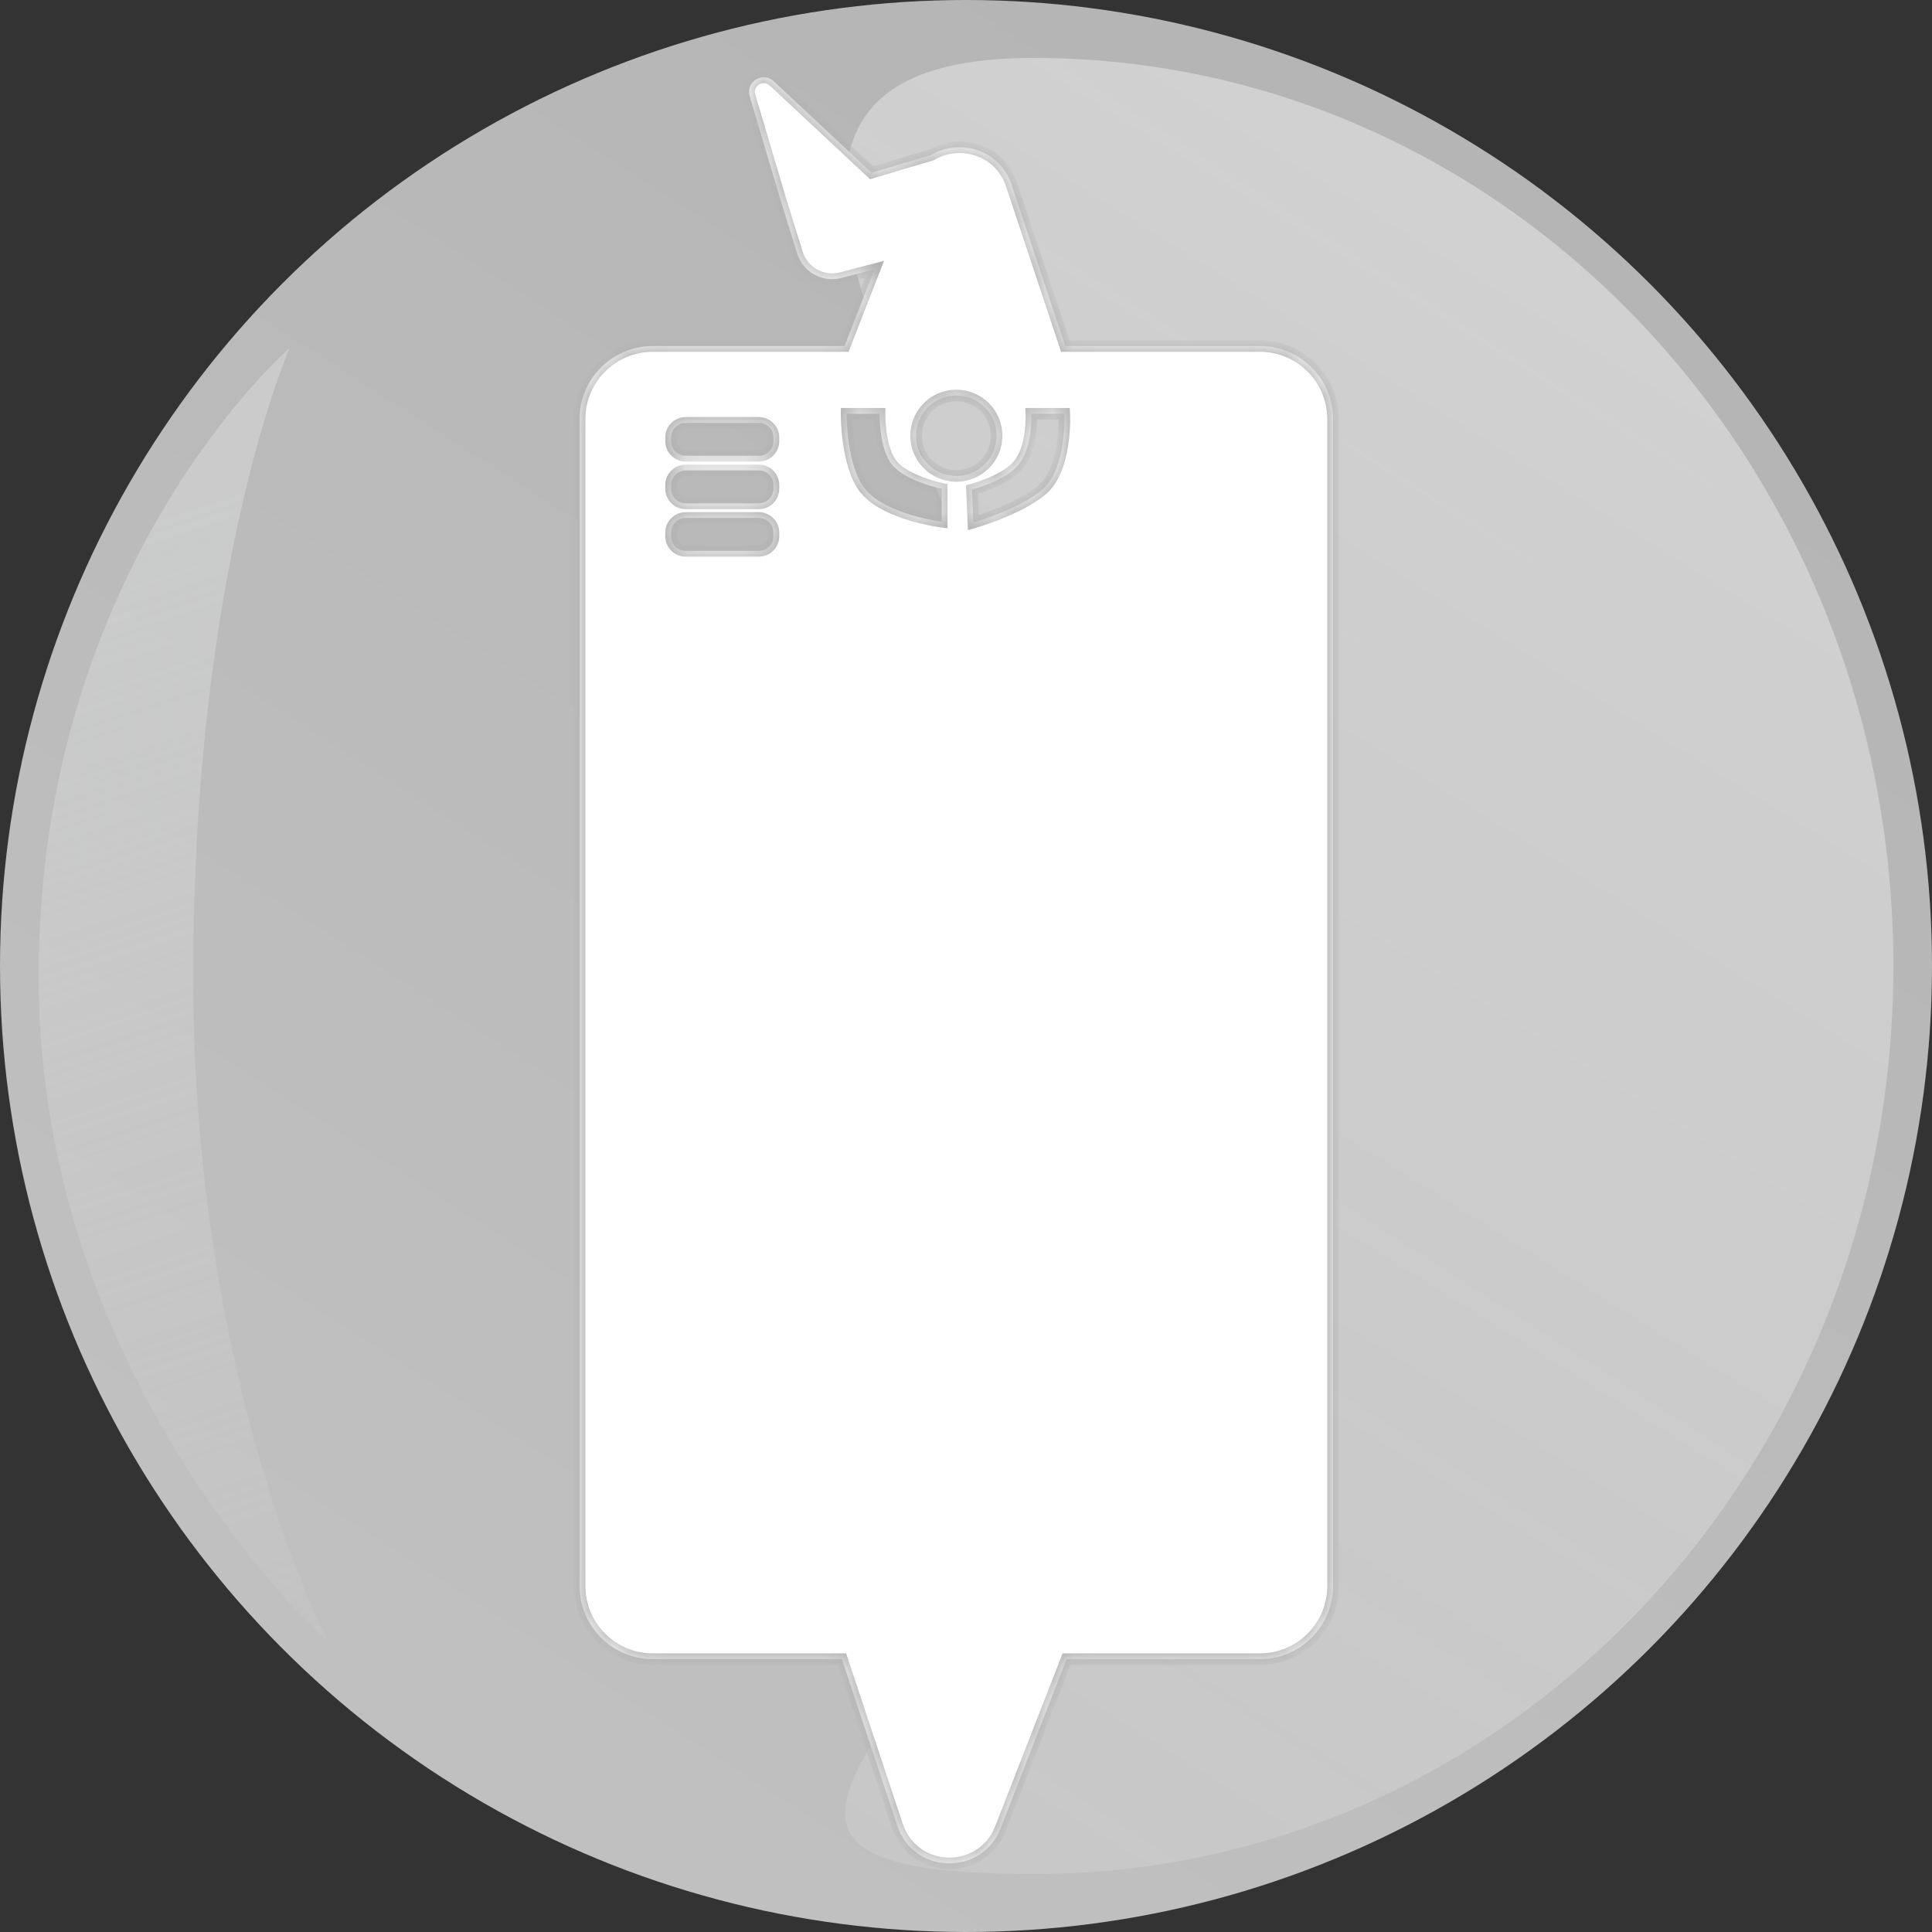 <svg width="100" height="100" viewBox="0 0 100 100" fill="none" xmlns="http://www.w3.org/2000/svg">
<rect x="0" y="0" width="100" height="100" fill="#333333" stroke="none"/>
<circle cx="50" cy="50" r="50" fill="url(#paint0_linear_239_1785)"/>
<g style="mix-blend-mode:multiply">
<path d="M10 50.5C10 71.763 17 85 17 85C17 85 2 71.763 2 50.5C2 29.237 15 18 15 18C15 18 10 29.237 10 50.5Z" fill="url(#paint1_linear_239_1785)"/>
</g>
<path d="M98 50C98 75.957 78.077 97 53.5 97C28.923 97 58.5 84.957 58.5 59C58.5 33.043 28.923 3 53.5 3C78.077 3 98 24.043 98 50Z" fill="url(#paint2_linear_239_1785)" fill-opacity="0.4"/>
<mask id="path-4-inside-1_239_1785" fill="white">
<path fill-rule="evenodd" clip-rule="evenodd" d="M38.806 4.976L40.379 10.279L41.262 13.118C41.563 14.085 42.57 14.644 43.549 14.388L45.264 13.939L43.716 17.911H33.786C31.695 17.911 30 19.606 30 21.697V82.091C30 84.182 31.695 85.877 33.786 85.877H43.578L46.449 94.505C47.288 97.028 50.824 97.117 51.789 94.64L55.205 85.877H65.214C67.305 85.877 69 84.182 69 82.091V21.697C69 19.606 67.305 17.911 65.214 17.911H55.138L52.362 9.567C51.74 7.698 49.638 7.165 48.198 8.021L45.113 8.94L40.049 4.208C39.485 3.681 38.586 4.236 38.806 4.976ZM34.733 22.644C34.733 22.226 35.072 21.887 35.49 21.887H39.277C39.695 21.887 40.034 22.226 40.034 22.644V22.833C40.034 23.251 39.695 23.59 39.277 23.59H35.49C35.072 23.59 34.733 23.251 34.733 22.833V22.644ZM35.49 24.348C35.072 24.348 34.733 24.687 34.733 25.105V25.294C34.733 25.713 35.072 26.052 35.49 26.052H39.277C39.695 26.052 40.034 25.713 40.034 25.294V25.105C40.034 24.687 39.695 24.348 39.277 24.348H35.49ZM34.733 27.566C34.733 27.148 35.072 26.809 35.49 26.809H39.277C39.695 26.809 40.034 27.148 40.034 27.566V27.755C40.034 28.174 39.695 28.513 39.277 28.513H35.49C35.072 28.513 34.733 28.174 34.733 27.755V27.566ZM49.5 24.636C50.65 24.636 51.583 23.703 51.583 22.553C51.583 21.403 50.65 20.471 49.5 20.471C48.35 20.471 47.417 21.403 47.417 22.553C47.417 23.703 48.35 24.636 49.5 24.636ZM43.82 21.418H45.524C45.524 21.418 45.498 23.24 46.187 24.068C46.895 24.92 48.743 25.299 48.743 25.299L48.743 27.003C48.743 27.003 45.827 26.633 44.767 25.299C43.797 24.077 43.82 21.418 43.82 21.418ZM50.311 25.343L50.382 27.045C50.382 27.045 52.769 26.363 53.949 25.343C55.238 24.228 55.085 21.418 55.085 21.418L53.381 21.418C53.381 21.418 53.482 23.263 52.624 24.163C51.887 24.935 50.311 25.343 50.311 25.343Z"/>
</mask>
<path fill-rule="evenodd" clip-rule="evenodd" d="M38.806 4.976L40.379 10.279L41.262 13.118C41.563 14.085 42.57 14.644 43.549 14.388L45.264 13.939L43.716 17.911H33.786C31.695 17.911 30 19.606 30 21.697V82.091C30 84.182 31.695 85.877 33.786 85.877H43.578L46.449 94.505C47.288 97.028 50.824 97.117 51.789 94.64L55.205 85.877H65.214C67.305 85.877 69 84.182 69 82.091V21.697C69 19.606 67.305 17.911 65.214 17.911H55.138L52.362 9.567C51.74 7.698 49.638 7.165 48.198 8.021L45.113 8.94L40.049 4.208C39.485 3.681 38.586 4.236 38.806 4.976ZM34.733 22.644C34.733 22.226 35.072 21.887 35.49 21.887H39.277C39.695 21.887 40.034 22.226 40.034 22.644V22.833C40.034 23.251 39.695 23.59 39.277 23.59H35.49C35.072 23.59 34.733 23.251 34.733 22.833V22.644ZM35.49 24.348C35.072 24.348 34.733 24.687 34.733 25.105V25.294C34.733 25.713 35.072 26.052 35.49 26.052H39.277C39.695 26.052 40.034 25.713 40.034 25.294V25.105C40.034 24.687 39.695 24.348 39.277 24.348H35.49ZM34.733 27.566C34.733 27.148 35.072 26.809 35.49 26.809H39.277C39.695 26.809 40.034 27.148 40.034 27.566V27.755C40.034 28.174 39.695 28.513 39.277 28.513H35.49C35.072 28.513 34.733 28.174 34.733 27.755V27.566ZM49.5 24.636C50.65 24.636 51.583 23.703 51.583 22.553C51.583 21.403 50.65 20.471 49.5 20.471C48.35 20.471 47.417 21.403 47.417 22.553C47.417 23.703 48.35 24.636 49.5 24.636ZM43.82 21.418H45.524C45.524 21.418 45.498 23.24 46.187 24.068C46.895 24.92 48.743 25.299 48.743 25.299L48.743 27.003C48.743 27.003 45.827 26.633 44.767 25.299C43.797 24.077 43.82 21.418 43.82 21.418ZM50.311 25.343L50.382 27.045C50.382 27.045 52.769 26.363 53.949 25.343C55.238 24.228 55.085 21.418 55.085 21.418L53.381 21.418C53.381 21.418 53.482 23.263 52.624 24.163C51.887 24.935 50.311 25.343 50.311 25.343Z" fill="white"/>
<path d="M40.379 10.279L40.091 10.365L40.093 10.368L40.379 10.279ZM38.806 4.976L38.518 5.062L38.806 4.976ZM41.262 13.118L40.975 13.207L41.262 13.118ZM43.549 14.388L43.473 14.098H43.473L43.549 14.388ZM45.264 13.939L45.544 14.048L45.758 13.5L45.188 13.649L45.264 13.939ZM43.716 17.911V18.211H43.921L43.996 18.02L43.716 17.911ZM43.578 85.877L43.863 85.782L43.795 85.577H43.578V85.877ZM46.449 94.505L46.164 94.599L46.449 94.505ZM51.789 94.64L52.069 94.749L51.789 94.64ZM55.205 85.877V85.577H55L54.926 85.768L55.205 85.877ZM55.138 17.911L54.853 18.006L54.921 18.211H55.138V17.911ZM52.362 9.567L52.647 9.472L52.362 9.567ZM48.198 8.021L48.284 8.309L48.319 8.298L48.352 8.279L48.198 8.021ZM45.113 8.94L44.908 9.16L45.034 9.277L45.199 9.228L45.113 8.94ZM40.049 4.208L40.254 3.989V3.989L40.049 4.208ZM45.524 21.418L45.824 21.422L45.828 21.117H45.524V21.418ZM43.82 21.418V21.117H43.523L43.52 21.415L43.82 21.418ZM46.187 24.068L45.956 24.26L46.187 24.068ZM48.743 25.299L49.043 25.299L49.043 25.054L48.803 25.005L48.743 25.299ZM48.743 27.003L48.705 27.3L49.043 27.343L49.043 27.003L48.743 27.003ZM44.767 25.299L44.532 25.485L44.767 25.299ZM50.382 27.045L50.082 27.058L50.098 27.438L50.464 27.334L50.382 27.045ZM50.311 25.343L50.236 25.052L50.001 25.113L50.011 25.355L50.311 25.343ZM53.949 25.343L54.145 25.57L53.949 25.343ZM55.085 21.418L55.384 21.401L55.369 21.118L55.085 21.118L55.085 21.418ZM53.381 21.418L53.381 21.118L53.064 21.118L53.081 21.434L53.381 21.418ZM52.624 24.163L52.841 24.37V24.37L52.624 24.163ZM40.667 10.194L39.093 4.891L38.518 5.062L40.091 10.365L40.667 10.194ZM41.548 13.029L40.665 10.19L40.093 10.368L40.975 13.207L41.548 13.029ZM43.473 14.098C42.649 14.313 41.801 13.842 41.548 13.029L40.975 13.207C41.324 14.327 42.49 14.975 43.625 14.678L43.473 14.098ZM45.188 13.649L43.473 14.098L43.625 14.678L45.34 14.229L45.188 13.649ZM43.996 18.02L45.544 14.048L44.985 13.83L43.437 17.802L43.996 18.02ZM33.786 18.211H43.716V17.611H33.786V18.211ZM30.3 21.697C30.3 19.772 31.861 18.211 33.786 18.211V17.611C31.529 17.611 29.7 19.441 29.7 21.697H30.3ZM30.3 82.091V21.697H29.7V82.091H30.3ZM33.786 85.577C31.861 85.577 30.3 84.016 30.3 82.091H29.7C29.7 84.347 31.529 86.177 33.786 86.177V85.577ZM43.578 85.577H33.786V86.177H43.578V85.577ZM46.733 94.41L43.863 85.782L43.294 85.972L46.164 94.599L46.733 94.41ZM51.51 94.531C50.646 96.746 47.484 96.666 46.733 94.41L46.164 94.599C47.092 97.389 51.001 97.487 52.069 94.749L51.51 94.531ZM54.926 85.768L51.51 94.531L52.069 94.749L55.485 85.986L54.926 85.768ZM65.214 85.577H55.205V86.177H65.214V85.577ZM68.7 82.091C68.7 84.016 67.139 85.577 65.214 85.577V86.177C67.471 86.177 69.3 84.347 69.3 82.091H68.7ZM68.7 21.697V82.091H69.3V21.697H68.7ZM65.214 18.211C67.139 18.211 68.7 19.772 68.7 21.697H69.3C69.3 19.441 67.471 17.611 65.214 17.611V18.211ZM55.138 18.211H65.214V17.611H55.138V18.211ZM52.077 9.662L54.853 18.006L55.422 17.816L52.647 9.472L52.077 9.662ZM48.352 8.279C49.647 7.508 51.523 7.996 52.077 9.662L52.647 9.472C51.957 7.4 49.63 6.821 48.045 7.763L48.352 8.279ZM45.199 9.228L48.284 8.309L48.112 7.734L45.027 8.653L45.199 9.228ZM39.844 4.427L44.908 9.16L45.318 8.721L40.254 3.989L39.844 4.427ZM39.093 4.891C38.961 4.444 39.504 4.109 39.844 4.427L40.254 3.989C39.467 3.253 38.212 4.029 38.518 5.062L39.093 4.891ZM35.49 21.587C34.906 21.587 34.433 22.06 34.433 22.644H35.033C35.033 22.391 35.238 22.186 35.49 22.186V21.587ZM39.277 21.587H35.49V22.186H39.277V21.587ZM40.334 22.644C40.334 22.06 39.861 21.587 39.277 21.587V22.186C39.529 22.186 39.734 22.391 39.734 22.644H40.334ZM40.334 22.833V22.644H39.734V22.833H40.334ZM39.277 23.89C39.861 23.89 40.334 23.417 40.334 22.833H39.734C39.734 23.086 39.529 23.29 39.277 23.29V23.89ZM35.49 23.89H39.277V23.29H35.49V23.89ZM34.433 22.833C34.433 23.417 34.906 23.89 35.49 23.89V23.29C35.238 23.29 35.033 23.086 35.033 22.833H34.433ZM34.433 22.644V22.833H35.033V22.644H34.433ZM35.033 25.105C35.033 24.852 35.238 24.648 35.49 24.648V24.048C34.906 24.048 34.433 24.521 34.433 25.105H35.033ZM35.033 25.294V25.105H34.433V25.294H35.033ZM35.49 25.752C35.238 25.752 35.033 25.547 35.033 25.294H34.433C34.433 25.878 34.906 26.352 35.49 26.352V25.752ZM39.277 25.752H35.49V26.352H39.277V25.752ZM39.734 25.294C39.734 25.547 39.529 25.752 39.277 25.752V26.352C39.861 26.352 40.334 25.878 40.334 25.294H39.734ZM39.734 25.105V25.294H40.334V25.105H39.734ZM39.277 24.648C39.529 24.648 39.734 24.852 39.734 25.105H40.334C40.334 24.521 39.861 24.048 39.277 24.048V24.648ZM35.49 24.648H39.277V24.048H35.49V24.648ZM35.49 26.509C34.906 26.509 34.433 26.982 34.433 27.566H35.033C35.033 27.314 35.238 27.109 35.49 27.109V26.509ZM39.277 26.509H35.49V27.109H39.277V26.509ZM40.334 27.566C40.334 26.982 39.861 26.509 39.277 26.509V27.109C39.529 27.109 39.734 27.314 39.734 27.566H40.334ZM40.334 27.755V27.566H39.734V27.755H40.334ZM39.277 28.813C39.861 28.813 40.334 28.339 40.334 27.755H39.734C39.734 28.008 39.529 28.213 39.277 28.213V28.813ZM35.49 28.813H39.277V28.213H35.49V28.813ZM34.433 27.755C34.433 28.339 34.906 28.813 35.49 28.813V28.213C35.238 28.213 35.033 28.008 35.033 27.755H34.433ZM34.433 27.566V27.755H35.033V27.566H34.433ZM51.282 22.553C51.282 23.538 50.484 24.336 49.5 24.336V24.936C50.816 24.936 51.883 23.869 51.883 22.553H51.282ZM49.5 20.771C50.484 20.771 51.282 21.569 51.282 22.553H51.883C51.883 21.238 50.816 20.171 49.5 20.171V20.771ZM47.717 22.553C47.717 21.569 48.516 20.771 49.5 20.771V20.171C48.184 20.171 47.117 21.238 47.117 22.553H47.717ZM49.5 24.336C48.516 24.336 47.717 23.538 47.717 22.553H47.117C47.117 23.869 48.184 24.936 49.5 24.936V24.336ZM45.524 21.117H43.82V21.718H45.524V21.117ZM46.417 23.876C46.131 23.531 45.973 22.943 45.895 22.39C45.856 22.122 45.839 21.879 45.831 21.702C45.827 21.613 45.825 21.542 45.825 21.494C45.824 21.47 45.824 21.451 45.824 21.439C45.824 21.433 45.824 21.428 45.824 21.425C45.824 21.424 45.824 21.423 45.824 21.422C45.824 21.422 45.824 21.422 45.824 21.422C45.824 21.422 45.824 21.422 45.824 21.422C45.824 21.422 45.824 21.422 45.824 21.422C45.824 21.422 45.824 21.422 45.524 21.418C45.224 21.413 45.224 21.413 45.224 21.413C45.224 21.413 45.224 21.413 45.224 21.414C45.224 21.414 45.224 21.414 45.224 21.414C45.224 21.414 45.224 21.415 45.224 21.416C45.224 21.417 45.224 21.418 45.224 21.42C45.224 21.424 45.224 21.43 45.224 21.438C45.224 21.453 45.224 21.474 45.224 21.501C45.225 21.556 45.227 21.633 45.231 21.729C45.24 21.92 45.259 22.183 45.3 22.475C45.381 23.041 45.555 23.777 45.956 24.26L46.417 23.876ZM48.743 25.299C48.803 25.005 48.803 25.005 48.803 25.005C48.803 25.005 48.803 25.005 48.803 25.005C48.803 25.005 48.803 25.005 48.803 25.005C48.803 25.005 48.803 25.005 48.802 25.005C48.802 25.005 48.801 25.004 48.799 25.004C48.796 25.003 48.792 25.002 48.785 25.001C48.773 24.998 48.754 24.994 48.73 24.988C48.68 24.977 48.608 24.96 48.52 24.936C48.342 24.889 48.098 24.818 47.833 24.721C47.289 24.522 46.717 24.236 46.417 23.876L45.956 24.26C46.365 24.752 47.071 25.081 47.627 25.285C47.913 25.389 48.175 25.466 48.366 25.516C48.462 25.541 48.539 25.56 48.594 25.573C48.621 25.579 48.643 25.584 48.658 25.587C48.665 25.589 48.671 25.59 48.675 25.591C48.677 25.591 48.679 25.592 48.68 25.592C48.681 25.592 48.681 25.592 48.682 25.592C48.682 25.592 48.682 25.592 48.682 25.592C48.682 25.592 48.682 25.592 48.682 25.592C48.682 25.593 48.682 25.593 48.743 25.299ZM49.043 27.003L49.043 25.299L48.443 25.299L48.443 27.003L49.043 27.003ZM44.532 25.485C45.124 26.23 46.198 26.677 47.066 26.938C47.509 27.072 47.917 27.162 48.214 27.219C48.363 27.247 48.484 27.267 48.569 27.28C48.612 27.287 48.645 27.292 48.668 27.295C48.679 27.297 48.688 27.298 48.695 27.299C48.698 27.299 48.7 27.299 48.702 27.3C48.703 27.3 48.703 27.3 48.704 27.3C48.704 27.3 48.704 27.3 48.705 27.3C48.705 27.3 48.705 27.3 48.705 27.3C48.705 27.3 48.705 27.3 48.743 27.003C48.78 26.705 48.78 26.705 48.78 26.705C48.78 26.705 48.78 26.705 48.78 26.705C48.78 26.705 48.78 26.705 48.78 26.705C48.78 26.705 48.78 26.705 48.779 26.705C48.778 26.705 48.776 26.704 48.774 26.704C48.769 26.703 48.761 26.702 48.751 26.701C48.731 26.698 48.701 26.694 48.661 26.688C48.583 26.675 48.468 26.656 48.327 26.629C48.044 26.575 47.657 26.49 47.239 26.364C46.383 26.106 45.47 25.701 45.002 25.112L44.532 25.485ZM43.82 21.418C43.52 21.415 43.52 21.415 43.52 21.415C43.52 21.415 43.52 21.415 43.52 21.415C43.52 21.415 43.52 21.416 43.52 21.416C43.52 21.416 43.52 21.417 43.52 21.418C43.52 21.419 43.52 21.422 43.52 21.424C43.52 21.43 43.52 21.438 43.52 21.449C43.52 21.47 43.521 21.5 43.521 21.539C43.523 21.617 43.526 21.729 43.532 21.867C43.545 22.142 43.573 22.522 43.633 22.942C43.749 23.765 43.993 24.807 44.532 25.485L45.002 25.112C44.571 24.569 44.341 23.67 44.227 22.858C44.171 22.461 44.144 22.099 44.131 21.838C44.125 21.707 44.122 21.602 44.121 21.529C44.12 21.493 44.12 21.465 44.12 21.447C44.12 21.438 44.12 21.43 44.12 21.426C44.12 21.424 44.12 21.422 44.12 21.421C44.12 21.421 44.12 21.42 44.12 21.42C44.12 21.42 44.12 21.42 44.12 21.42C44.12 21.42 44.12 21.42 44.12 21.42C44.12 21.42 44.12 21.42 43.82 21.418ZM50.682 27.033L50.61 25.33L50.011 25.355L50.082 27.058L50.682 27.033ZM53.753 25.116C53.203 25.591 52.35 26.002 51.611 26.298C51.246 26.444 50.917 26.559 50.679 26.638C50.56 26.677 50.465 26.707 50.399 26.727C50.366 26.737 50.341 26.744 50.324 26.749C50.316 26.752 50.309 26.754 50.305 26.755C50.303 26.756 50.301 26.756 50.3 26.756C50.3 26.756 50.3 26.756 50.3 26.757C50.299 26.757 50.299 26.757 50.299 26.757C50.299 26.757 50.299 26.757 50.299 26.757C50.299 26.757 50.299 26.757 50.382 27.045C50.464 27.334 50.464 27.334 50.464 27.334C50.464 27.334 50.465 27.334 50.465 27.334C50.465 27.333 50.465 27.333 50.465 27.333C50.465 27.333 50.466 27.333 50.467 27.333C50.468 27.332 50.47 27.332 50.472 27.331C50.477 27.33 50.484 27.328 50.494 27.325C50.513 27.319 50.54 27.311 50.574 27.301C50.644 27.279 50.744 27.248 50.867 27.207C51.114 27.126 51.455 27.007 51.834 26.855C52.584 26.555 53.515 26.114 54.145 25.57L53.753 25.116ZM55.085 21.418C54.785 21.434 54.785 21.434 54.785 21.434C54.785 21.434 54.785 21.434 54.785 21.434C54.785 21.434 54.785 21.434 54.785 21.434C54.785 21.434 54.785 21.434 54.785 21.435C54.785 21.436 54.785 21.437 54.785 21.44C54.786 21.444 54.786 21.451 54.786 21.461C54.787 21.48 54.788 21.509 54.789 21.547C54.791 21.622 54.791 21.732 54.789 21.868C54.783 22.14 54.763 22.513 54.703 22.919C54.582 23.75 54.31 24.634 53.753 25.116L54.145 25.57C54.877 24.936 55.173 23.858 55.297 23.005C55.361 22.569 55.383 22.17 55.389 21.88C55.392 21.735 55.391 21.617 55.389 21.534C55.388 21.493 55.387 21.46 55.386 21.438C55.386 21.427 55.385 21.418 55.385 21.412C55.385 21.409 55.385 21.406 55.385 21.404C55.385 21.404 55.384 21.403 55.384 21.402C55.384 21.402 55.384 21.402 55.384 21.402C55.384 21.402 55.384 21.401 55.384 21.401C55.384 21.401 55.384 21.401 55.085 21.418ZM53.381 21.718L55.085 21.718L55.085 21.118L53.381 21.118L53.381 21.718ZM52.841 24.37C53.337 23.85 53.537 23.085 53.621 22.495C53.664 22.194 53.679 21.922 53.683 21.726C53.685 21.628 53.685 21.548 53.684 21.492C53.683 21.464 53.682 21.442 53.682 21.427C53.681 21.419 53.681 21.413 53.681 21.409C53.681 21.407 53.681 21.405 53.681 21.404C53.681 21.403 53.681 21.402 53.681 21.402C53.681 21.402 53.681 21.402 53.681 21.401C53.681 21.401 53.681 21.401 53.681 21.401C53.68 21.401 53.68 21.401 53.381 21.418C53.081 21.434 53.081 21.434 53.081 21.434C53.081 21.434 53.081 21.434 53.081 21.434C53.081 21.434 53.081 21.434 53.081 21.434C53.081 21.434 53.081 21.434 53.081 21.434C53.081 21.435 53.081 21.436 53.081 21.437C53.082 21.44 53.082 21.444 53.082 21.45C53.083 21.462 53.083 21.481 53.084 21.505C53.085 21.553 53.085 21.625 53.083 21.714C53.08 21.892 53.066 22.138 53.027 22.41C52.947 22.968 52.769 23.576 52.407 23.956L52.841 24.37ZM50.311 25.343C50.386 25.633 50.386 25.633 50.386 25.633C50.386 25.633 50.386 25.633 50.386 25.633C50.386 25.633 50.386 25.633 50.386 25.633C50.387 25.633 50.387 25.633 50.388 25.633C50.389 25.632 50.39 25.632 50.392 25.631C50.395 25.63 50.401 25.629 50.407 25.627C50.42 25.624 50.438 25.619 50.462 25.612C50.509 25.599 50.576 25.579 50.659 25.553C50.824 25.501 51.052 25.423 51.304 25.32C51.799 25.118 52.427 24.804 52.841 24.37L52.407 23.956C52.084 24.294 51.555 24.569 51.078 24.764C50.844 24.86 50.632 24.932 50.478 24.981C50.402 25.005 50.34 25.023 50.298 25.035C50.277 25.041 50.261 25.045 50.25 25.048C50.245 25.05 50.241 25.051 50.239 25.051C50.237 25.052 50.236 25.052 50.236 25.052C50.236 25.052 50.236 25.052 50.235 25.052C50.235 25.052 50.235 25.052 50.235 25.052C50.235 25.052 50.235 25.052 50.236 25.052C50.236 25.052 50.236 25.052 50.311 25.343Z" fill="#B2B2B2" mask="url(#path-4-inside-1_239_1785)"/>
<defs>
<linearGradient id="paint0_linear_239_1785" x1="106.5" y1="2" x2="43.5" y2="100" gradientUnits="userSpaceOnUse">
<stop stop-color="#B2B2B2"/>
<stop offset="1" stop-color="#C0C0C0"/>
</linearGradient>
<linearGradient id="paint1_linear_239_1785" x1="2" y1="29" x2="24.5" y2="98" gradientUnits="userSpaceOnUse">
<stop stop-color="#DBDCDC" stop-opacity="0.5"/>
<stop offset="1" stop-color="#DBDCDC" stop-opacity="0"/>
</linearGradient>
<linearGradient id="paint2_linear_239_1785" x1="87.5" y1="9" x2="13" y2="128.5" gradientUnits="userSpaceOnUse">
<stop stop-color="white"/>
<stop offset="1" stop-color="white" stop-opacity="0"/>
</linearGradient>
</defs>
</svg>
